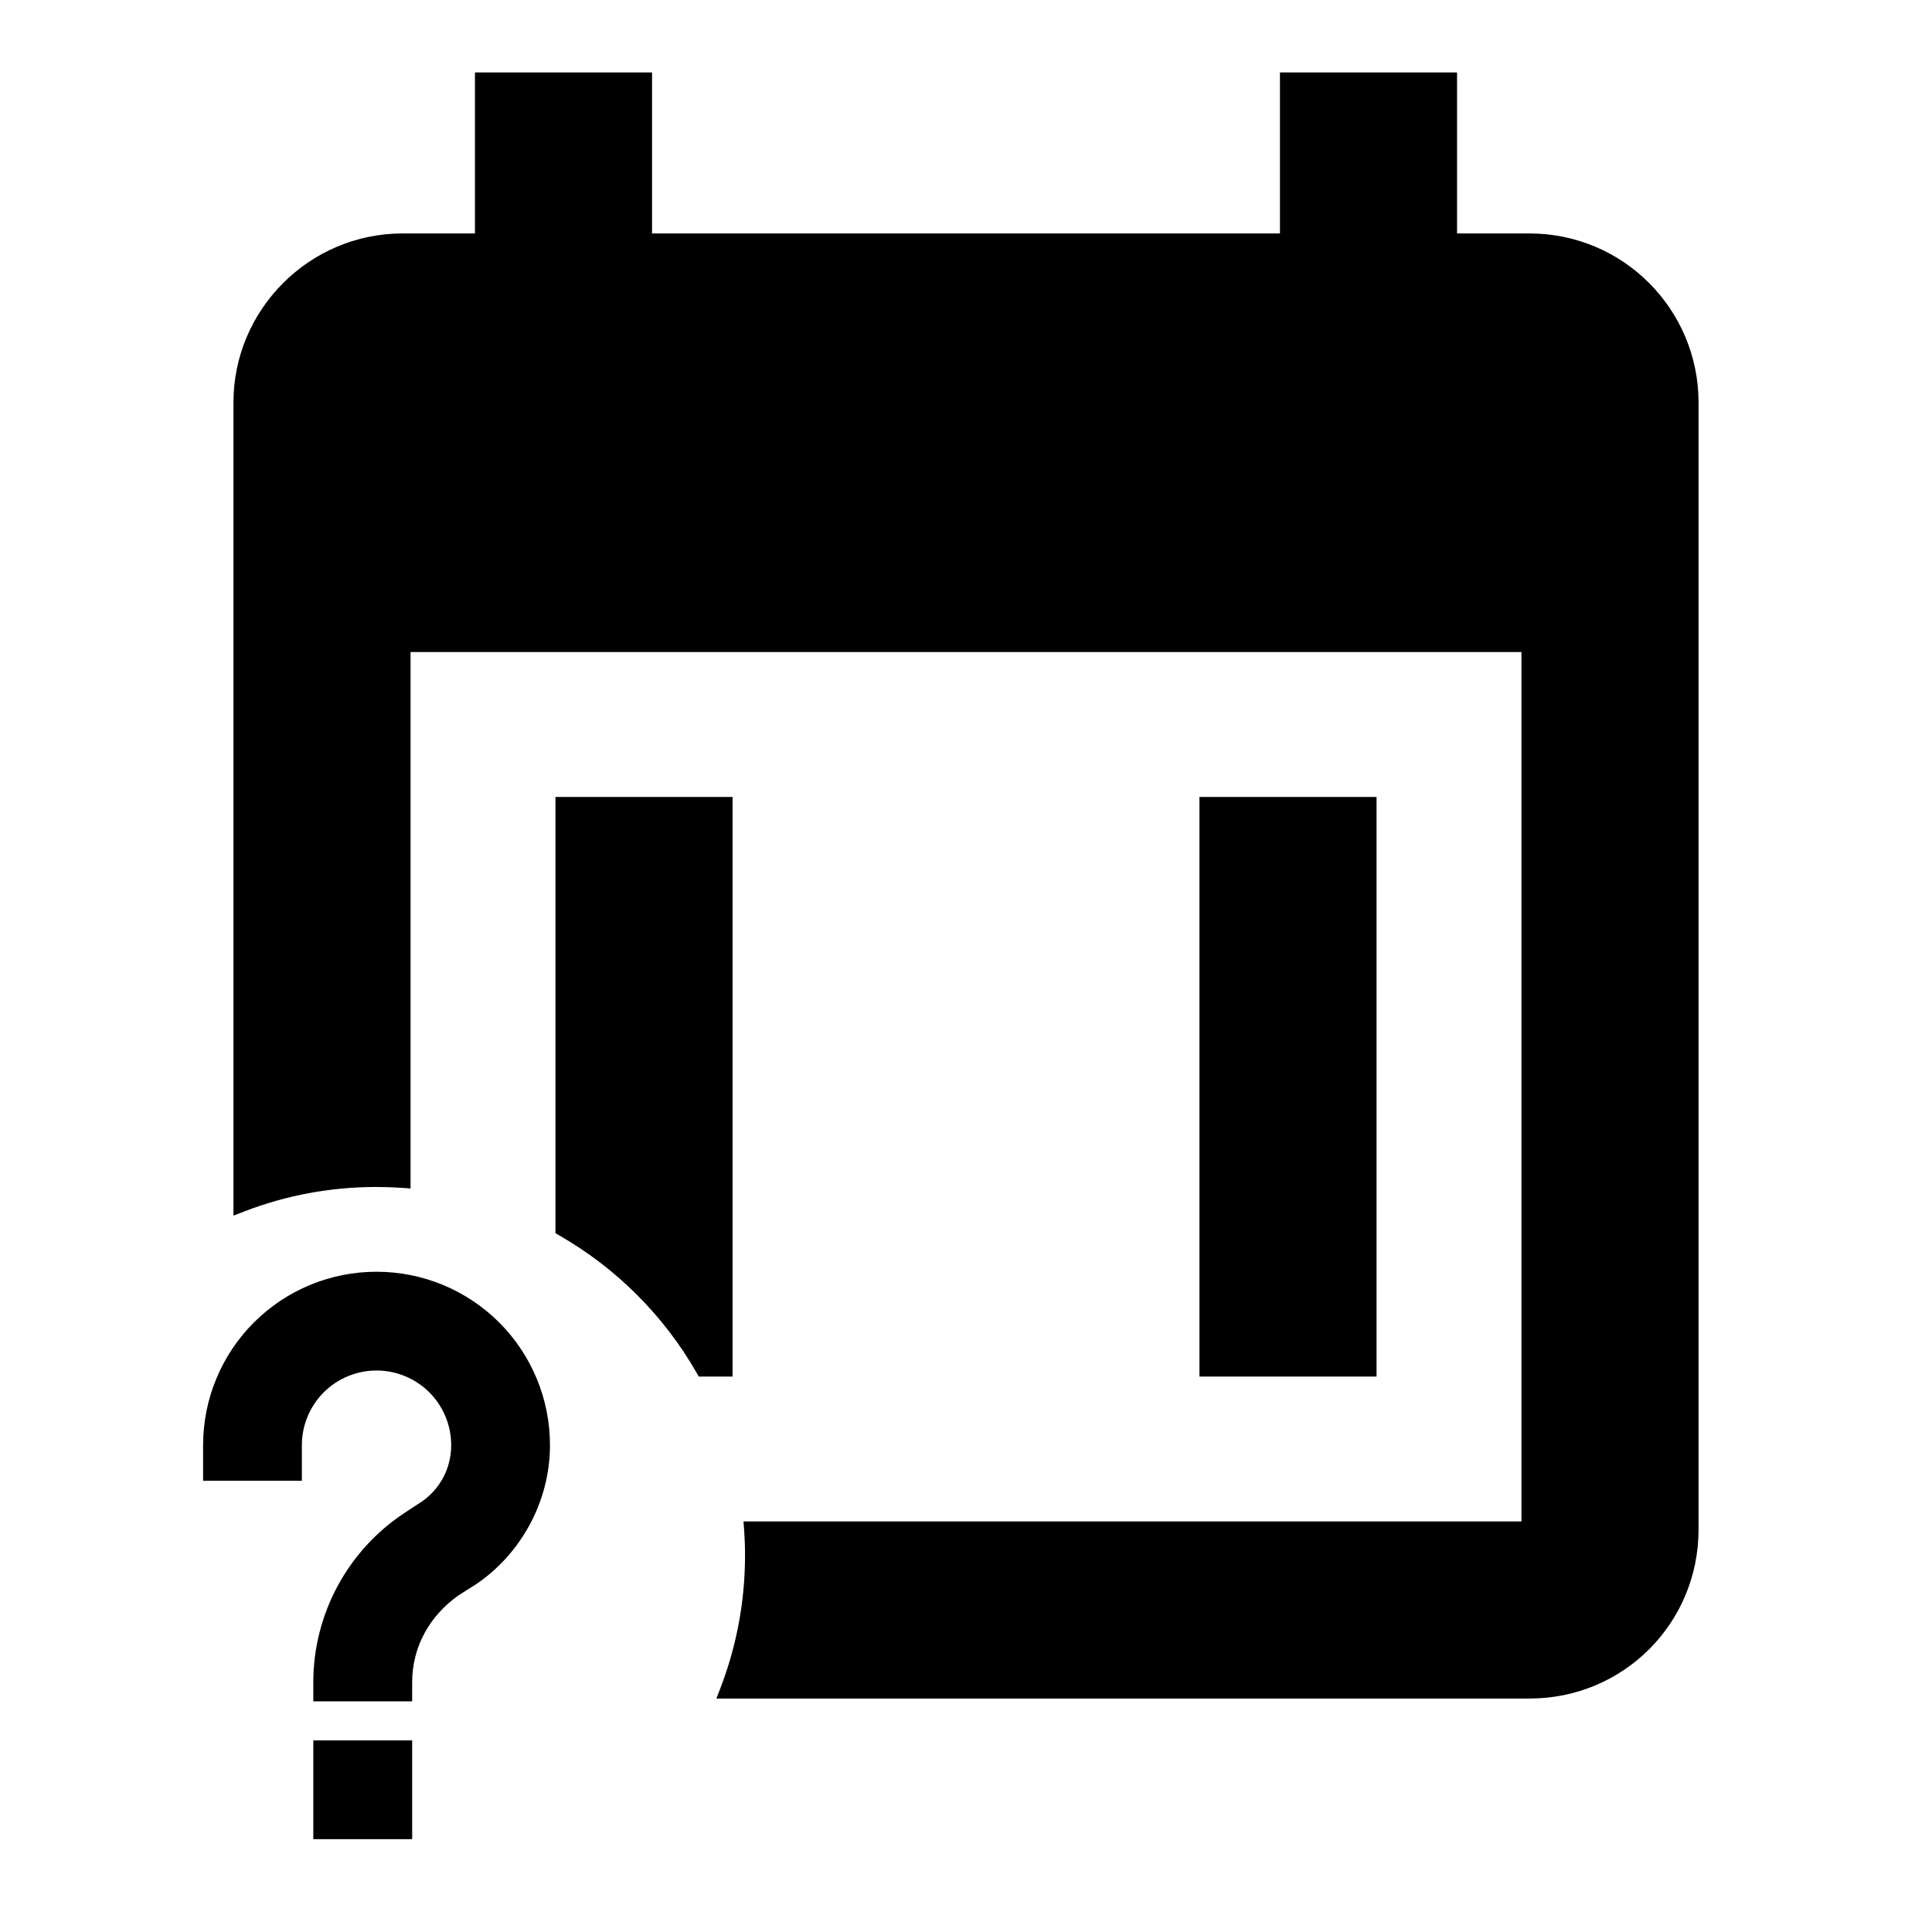 <svg width="24" height="24" viewBox="0 0 24 24" fill="currentColor" xmlns="http://www.w3.org/2000/svg">
<path d="M19 2.95H18.05V1V0.95H18H16H15.95V1V2.95H8.05V1V0.95H8H6H5.95V1V2.95H5C3.872 2.95 2.95 3.872 2.95 5V14.955V15.028L3.018 15.002C3.533 14.803 4.092 14.695 4.677 14.695C4.785 14.695 4.891 14.699 4.997 14.706L5.05 14.71V14.656V8.05H18.95V18.95H9.344H9.29L9.294 19.003C9.301 19.109 9.305 19.215 9.305 19.322C9.305 19.907 9.196 20.467 8.998 20.982L8.972 21.05H9.045H19C20.138 21.05 21.05 20.138 21.05 19V5C21.05 3.873 20.138 2.95 19 2.95ZM6.95 15.261V15.29L6.975 15.305C7.69 15.715 8.285 16.31 8.695 17.025L8.709 17.05H8.738H9H9.05V17V10V9.95H9H7H6.95V10V15.261ZM17.05 10V9.95H17H15H14.95V10V17V17.05H15H17H17.05V17V10ZM5.07 21.72V21.67H5.02H3.992H3.942V21.72V22.747V22.797H3.992H5.02H5.07V22.747V21.72ZM3.65 18.345H3.7V18.295V17.952C3.7 17.693 3.803 17.445 3.986 17.261C4.17 17.078 4.418 16.975 4.677 16.975C4.937 16.975 5.185 17.078 5.369 17.261C5.552 17.445 5.655 17.693 5.655 17.952C5.655 18.258 5.506 18.537 5.253 18.705C5.253 18.705 5.252 18.705 5.252 18.705L5.054 18.835L5.054 18.835C4.362 19.29 3.942 20.066 3.942 20.898V21.035V21.085H3.992H5.02H5.07V21.035V20.898C5.07 20.443 5.293 20.04 5.671 19.775L5.875 19.645L5.875 19.645L5.877 19.645C6.431 19.273 6.782 18.634 6.782 17.952C6.782 17.394 6.561 16.859 6.166 16.464C5.771 16.069 5.236 15.848 4.677 15.848C4.119 15.848 3.584 16.069 3.189 16.464C2.794 16.859 2.573 17.394 2.573 17.952V18.295V18.345H2.623H3.65Z" fill="currentColor" stroke="currentColor" stroke-width="0.1"/>
</svg>
